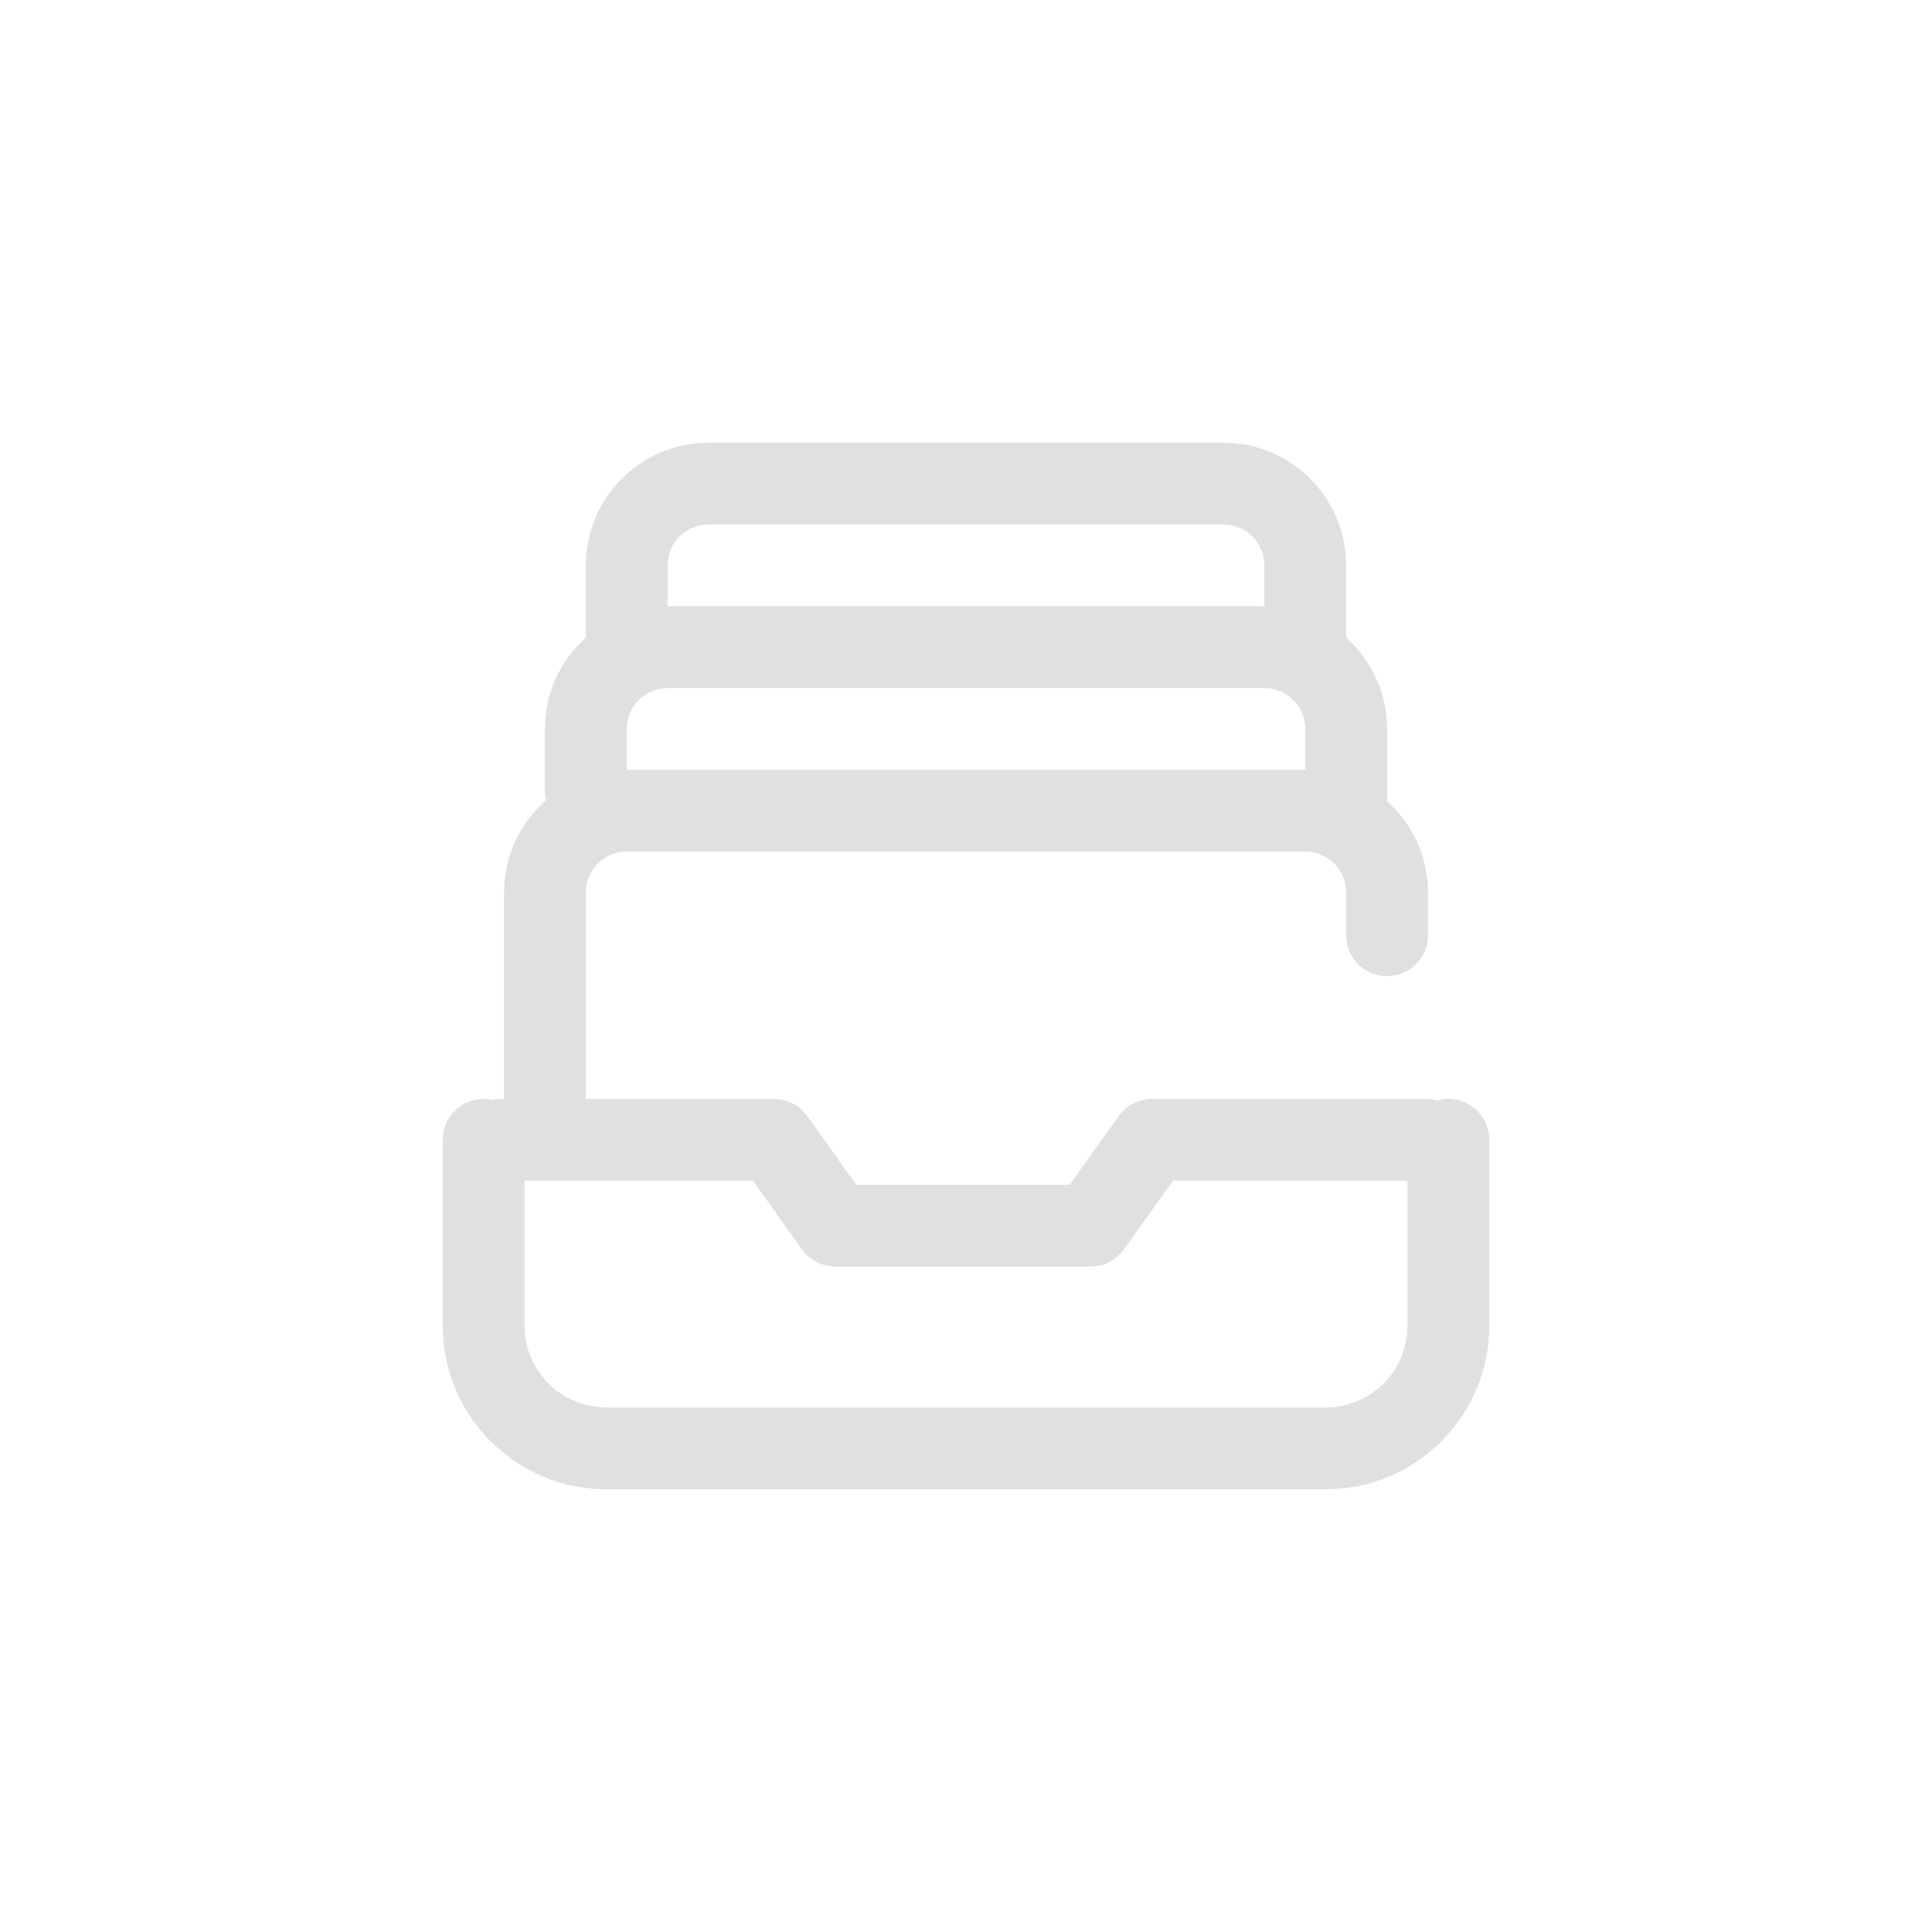 <svg width="48" height="48" viewBox="0 0 48 48" fill="none" xmlns="http://www.w3.org/2000/svg">
<path d="M35.984 27.301C35.887 27.301 35.794 27.315 35.705 27.341C35.616 27.315 35.523 27.301 35.426 27.301H28.621C28.293 27.301 27.985 27.459 27.795 27.726L26.575 29.434H21.273L20.053 27.726C19.862 27.459 19.554 27.301 19.226 27.301H14.555V22.172C14.555 21.612 15.01 21.156 15.57 21.156H32.43C32.99 21.156 33.445 21.612 33.445 22.172V23.238C33.445 23.799 33.9 24.254 34.461 24.254C35.022 24.254 35.477 23.799 35.477 23.238V22.172C35.477 21.27 35.082 20.459 34.458 19.9C34.459 19.879 34.461 19.858 34.461 19.836V18.109C34.461 17.209 34.068 16.399 33.445 15.841V14.047C33.445 12.367 32.079 11 30.398 11H17.602C15.921 11 14.555 12.367 14.555 14.047V15.841C13.932 16.399 13.539 17.209 13.539 18.109V19.633C13.539 19.717 13.55 19.798 13.57 19.877C12.929 20.436 12.523 21.257 12.523 22.172V27.301H12.473C12.394 27.301 12.318 27.311 12.244 27.328C12.171 27.311 12.094 27.301 12.016 27.301C11.455 27.301 11 27.755 11 28.316V32.938C11 35.178 12.822 37 15.062 37H32.938C35.178 37 37 35.178 37 32.938V28.316C37 27.755 36.545 27.301 35.984 27.301ZM16.586 14.047C16.586 13.487 17.042 13.031 17.602 13.031H30.398C30.958 13.031 31.414 13.487 31.414 14.047V15.062H16.586V14.047ZM15.57 18.109C15.57 17.549 16.026 17.094 16.586 17.094H31.414C31.974 17.094 32.43 17.549 32.43 18.109V19.125H15.57V18.109ZM32.938 34.969H15.062C13.943 34.969 13.031 34.057 13.031 32.938V29.332H18.704L19.924 31.04C20.114 31.306 20.422 31.465 20.75 31.465H27.098C27.426 31.465 27.733 31.306 27.924 31.04L29.144 29.332H34.969V32.938C34.969 34.057 34.057 34.969 32.938 34.969Z" fill="#E0E0E0"/>
</svg>
